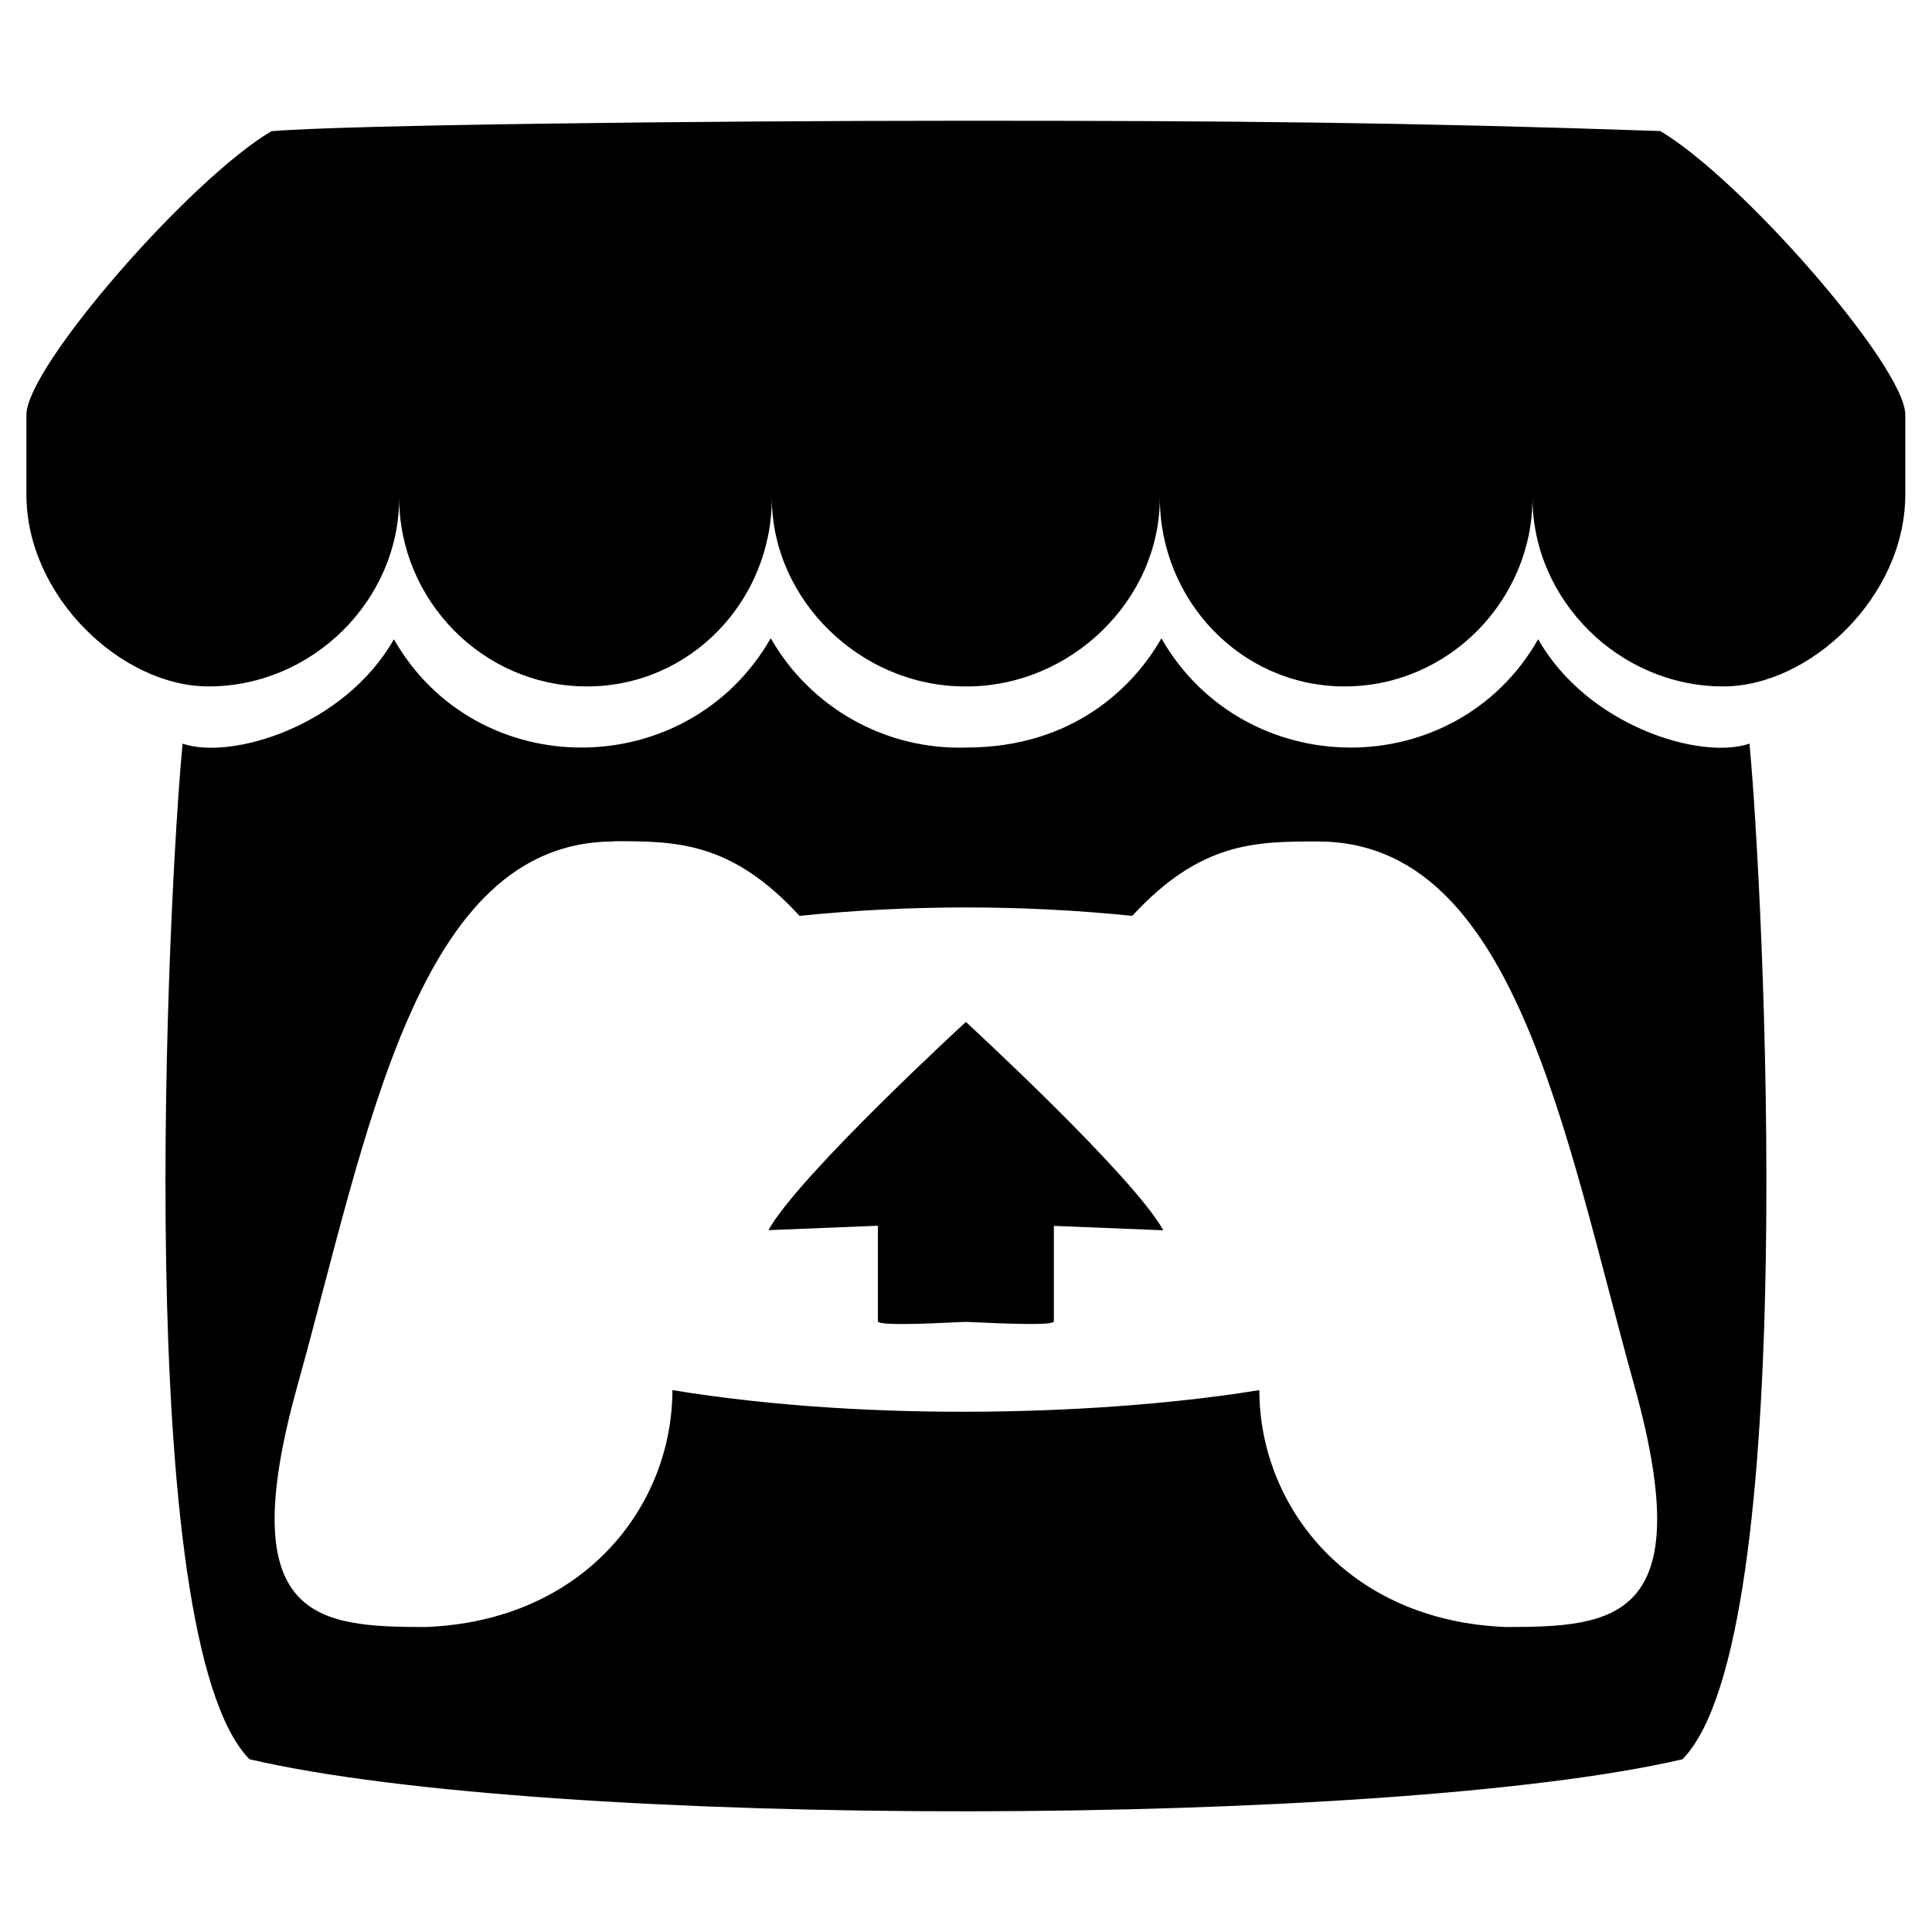<svg width="512" height="512" viewBox="0 0 512 512" fill="none" xmlns="http://www.w3.org/2000/svg">
<path d="M71.92 34.77C50.2 47.67 7.4 96.84 7 109.73V131.07C7 158.13 32.29 181.91 55.25 181.91C82.82 181.91 105.79 159.06 105.79 131.91C105.79 159.03 127.97 181.91 155.55 181.91C183.13 181.91 204.55 159.06 204.55 131.91C204.55 159.03 228.14 181.91 255.71 181.91H256.21C283.78 181.91 307.37 159.06 307.37 131.91C307.37 159.03 328.84 181.91 356.37 181.91C383.9 181.91 406.13 159.06 406.13 131.91C406.13 159.03 429.13 181.91 456.67 181.91C479.67 181.91 504.92 158.13 504.92 131.07V109.73C504.52 96.83 461.72 47.66 440 34.73C372.56 32.4 325.76 32 256 32C186.24 32 91.14 33.1 71.92 34.77ZM204.24 169.16C182.24 207.56 126.34 207.87 104.39 169.41C91.22 192.55 61.22 201.48 48.39 197.07C44.52 237.22 34.72 434.2 66.12 466.22C146.12 484.89 368.2 484.34 445.88 466.22C477.53 433.95 467.2 234.22 463.63 197.07C450.71 201.51 420.75 192.47 407.63 169.41C385.63 207.93 329.78 207.51 307.78 169.17C300.68 181.66 284.73 198.11 256.02 198.11C245.58 198.438 235.247 195.917 226.13 190.819C217.014 185.721 209.457 178.237 204.27 169.17L204.24 169.16ZM162.66 222.93C179.13 222.93 193.75 222.93 211.88 242.71C241.198 239.736 270.742 239.736 300.06 242.71C318.22 223 332.85 223 349.31 223C401.64 223 414.53 300.53 433.18 367.45C450.44 429.6 427.66 431.12 399.23 431.18C357.08 429.61 333.74 399 333.74 368.39C294.49 374.82 231.81 377.18 178.19 368.39C178.19 399 154.85 429.61 112.7 431.18C84.28 431.12 61.5 429.6 78.76 367.45C97.43 300.45 110.32 223 162.64 223L162.66 222.93ZM256 270.79C256 270.79 211.62 311.56 203.65 326L232.65 324.83V350.15C232.65 351.7 253.99 350.31 255.98 350.31C267.63 350.85 279.29 351.31 279.29 350.15V324.87L308.29 326.04C300.29 311.56 255.94 270.8 255.94 270.8L256 270.79Z" fill="black"/>
</svg>
